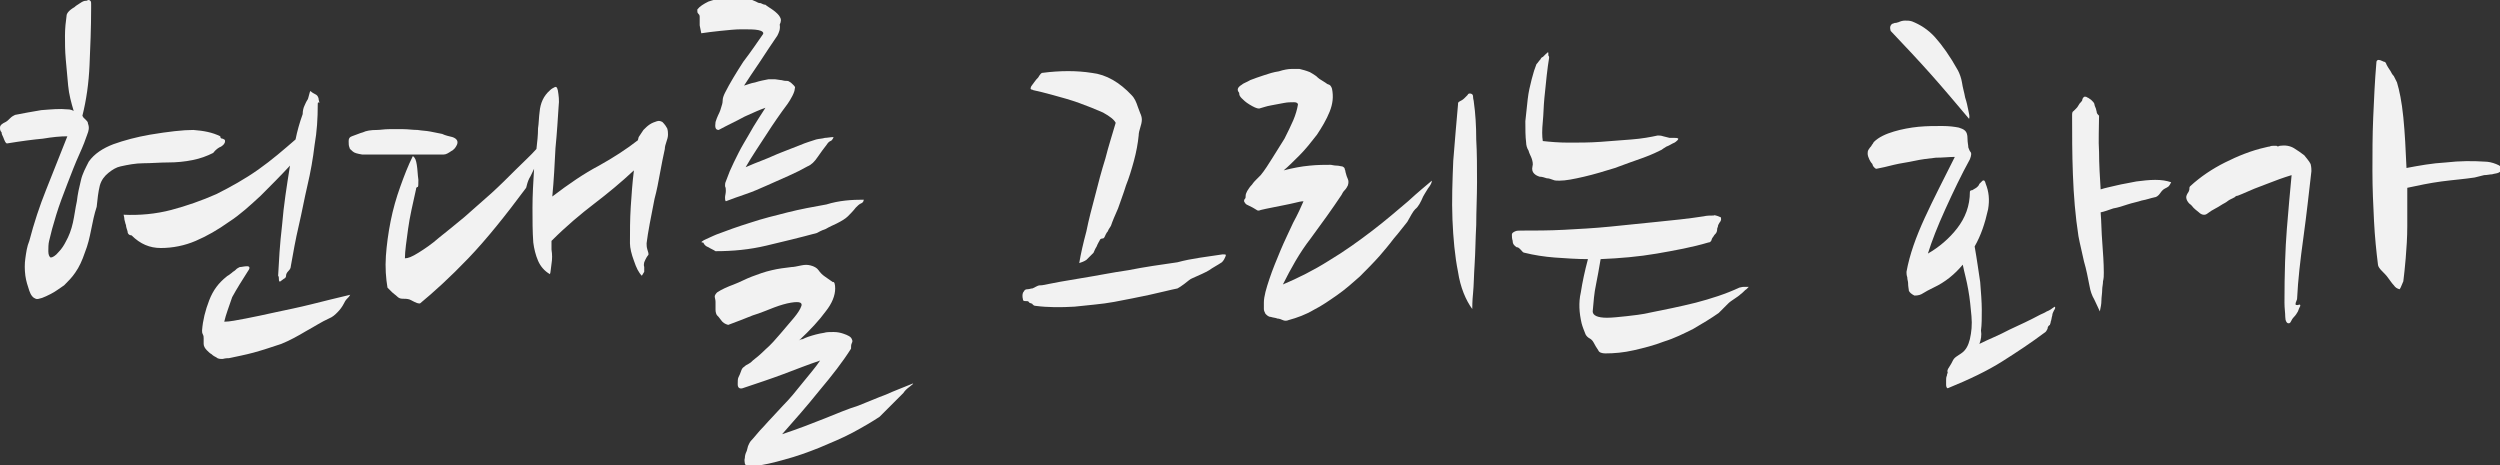 <?xml version="1.0" encoding="utf-8"?>
<!-- Generator: Adobe Illustrator 18.0.0, SVG Export Plug-In . SVG Version: 6.00 Build 0)  -->
<!DOCTYPE svg PUBLIC "-//W3C//DTD SVG 1.1//EN" "http://www.w3.org/Graphics/SVG/1.1/DTD/svg11.dtd">
<svg version="1.1" id="Layer_1" xmlns="http://www.w3.org/2000/svg" xmlns:xlink="http://www.w3.org/1999/xlink" x="0px" y="0px"
	 viewBox="0 0 315.5 58.7" enable-background="new 0 0 315.5 58.7" xml:space="preserve">
<rect x="0" y="0" width="315.5" height="58.7" fill="#333333" stroke="none"/>
<g>
	<path fill="#F2F2F2" d="M11,17c-0.2,0.6-0.5,1.4-1,2.5c-0.5,1.1-1,2.4-1.5,3.7c-0.5,1.3-1,2.6-1.4,3.9c-0.4,1.3-0.7,2.4-0.9,3.3
		c-0.1,0.4-0.1,0.9-0.1,1.3c0,0.4,0.1,0.7,0.3,0.8c0.2,0,0.6-0.2,1-0.7c0.4-0.4,0.7-0.9,0.9-1.3c0.4-0.7,0.7-1.5,0.9-2.4
		c0.2-0.9,0.3-1.8,0.5-2.7c0.1-0.9,0.3-1.8,0.5-2.6c0.2-0.9,0.6-1.6,1-2.4c0.7-1,1.8-1.7,3.1-2.2c1.4-0.5,2.9-0.9,4.6-1.2
		c2.4-0.4,4.2-0.6,5.5-0.6c1.3,0.1,2.4,0.3,3.4,0.8c0,0.2,0.1,0.3,0.3,0.3c0.2,0.1,0.3,0.1,0.3,0.3c0,0.3-0.2,0.5-0.5,0.7
		c-0.3,0.1-0.7,0.4-1,0.8c-0.8,0.4-1.6,0.7-2.6,0.9c-1,0.2-2,0.3-3.1,0.3c-1,0-2.1,0.1-3.1,0.1c-1,0-2,0.2-2.9,0.4
		c-0.5,0.1-1,0.4-1.5,0.8c-0.5,0.4-0.9,0.9-1.1,1.6c-0.2,0.8-0.3,1.7-0.4,2.7C11.9,27,11.7,28,11.5,29c-0.2,1-0.4,1.9-0.8,2.9
		c-0.3,0.9-0.7,1.8-1.2,2.5c-0.4,0.6-0.9,1.1-1.4,1.6c-0.6,0.4-1.1,0.8-1.7,1.1c-0.4,0.2-0.8,0.4-1.1,0.5c-0.4,0.1-0.6,0.2-0.8,0.1
		c-0.3-0.1-0.6-0.4-0.8-1s-0.4-1.2-0.5-1.9c-0.1-0.8-0.1-1.5,0-2.2c0.1-0.7,0.2-1.5,0.5-2.2C4.3,28.1,5,26,5.8,24
		c0.8-2,1.7-4.3,2.7-6.8c-0.9,0-1.9,0.1-3.1,0.3c-1.1,0.1-2.7,0.3-4.5,0.6c-0.2,0-0.3-0.3-0.5-0.8c-0.1-0.2-0.2-0.4-0.2-0.6
		C0,16.5,0,16.3,0,16.1c0-0.2,0.1-0.3,0.2-0.4c0.1-0.1,0.3-0.2,0.5-0.3c0.2-0.1,0.4-0.3,0.6-0.5c0.2-0.2,0.4-0.3,0.6-0.4
		c1-0.2,2.1-0.4,3.3-0.6c1.3-0.1,2.3-0.2,3.3-0.1c0.4,0,0.6,0.1,0.8,0.2c-0.3-1-0.6-2.1-0.7-3.2C8.5,9.6,8.4,8.6,8.3,7.5
		c-0.1-1.1-0.1-2.1-0.1-3c0-0.9,0.1-1.8,0.2-2.5c0-0.3,0.3-0.7,1-1.1c0.2-0.2,0.4-0.3,0.7-0.5c0.3-0.2,0.5-0.3,0.7-0.3
		c0.1,0,0.2,0,0.3-0.1c0.1,0,0.2,0,0.3,0.1c0.1,0.1,0.1,0.2,0.1,0.4c0,0.2,0,0.4,0,0.5c0,2.5-0.1,4.9-0.2,7.2
		c-0.1,2.3-0.4,4.4-0.9,6.4c0,0.1,0.1,0.1,0.1,0.2c0,0,0.1,0.1,0.1,0.1c0.1,0.1,0.2,0.2,0.3,0.3c0.1,0.1,0.2,0.2,0.2,0.4
		C11.3,16.1,11.2,16.5,11,17z M40.1,13.2c0,1.7-0.1,3.4-0.4,5.1c-0.2,1.7-0.5,3.4-0.9,5.1c-0.4,1.7-0.7,3.4-1.1,5.1
		c-0.4,1.7-0.7,3.4-1,5.1c0,0.2-0.1,0.4-0.3,0.6c-0.2,0.2-0.3,0.4-0.3,0.6c0,0.2-0.1,0.3-0.3,0.4c-0.1,0.1-0.3,0.2-0.4,0.3
		c-0.1,0.1-0.2,0-0.2-0.2c0-0.2,0-0.4-0.1-0.5c0.1-1.8,0.2-3.9,0.5-6.4c0.2-2.5,0.6-5,1-7.5c-1.2,1.3-2.4,2.5-3.7,3.8
		c-1.3,1.2-2.6,2.4-4,3.3c-1.4,1-2.8,1.8-4.2,2.4s-2.9,0.9-4.4,0.9c-1.4,0-2.6-0.5-3.7-1.6c-0.3,0-0.5-0.2-0.5-0.5
		c-0.1-0.3-0.2-0.6-0.2-0.8c-0.1-0.2-0.1-0.4-0.2-0.7c0-0.3-0.1-0.5-0.1-0.6c2,0.1,4.1-0.1,6-0.6s3.9-1.2,5.7-2
		c1.8-0.9,3.6-1.9,5.3-3.1c1.7-1.2,3.2-2.5,4.7-3.8c0.2-1,0.5-2.1,0.9-3.2c0-0.4,0.1-0.8,0.2-1c0.1-0.2,0.2-0.5,0.4-0.8
		c0.1-0.1,0.1-0.3,0.2-0.6c0.1-0.3,0.1-0.5,0.2-0.5c0.2,0.2,0.4,0.3,0.6,0.4c0.2,0.1,0.3,0.2,0.4,0.5c0,0.2,0.1,0.4,0.1,0.6
		C40.1,12.8,40.1,13,40.1,13.2z M28.3,40.6c0.7,0,1.6-0.2,2.7-0.4c1.1-0.2,2.4-0.5,3.8-0.8c1.4-0.3,2.9-0.6,4.5-1
		c1.6-0.4,3.2-0.8,4.9-1.2c-0.1,0.2-0.2,0.3-0.4,0.5c-0.2,0.2-0.3,0.4-0.4,0.6c-0.2,0.4-0.5,0.8-0.8,1.1c-0.3,0.3-0.6,0.6-1.1,0.8
		c-0.9,0.4-1.8,1-2.9,1.6c-1,0.6-2.1,1.2-3.1,1.6c-1.2,0.4-2.4,0.8-3.5,1.1c-1.1,0.3-2.2,0.5-3.1,0.7c-0.2,0-0.4,0-0.8,0.1
		c-0.3,0-0.6,0-0.8-0.2c-0.2-0.1-0.4-0.2-0.6-0.4c-0.2-0.1-0.4-0.3-0.6-0.5c-0.2-0.2-0.4-0.5-0.4-0.8c0-0.3,0-0.6,0-0.7
		c0-0.2,0-0.3-0.1-0.5c-0.1-0.2-0.1-0.3-0.1-0.5c0.1-1.3,0.4-2.5,0.9-3.8c0.5-1.3,1.2-2.2,2.2-3c0,0,0.1-0.1,0.3-0.2
		c0.1-0.1,0.3-0.2,0.5-0.4c0.2-0.1,0.4-0.3,0.5-0.4c0.2-0.1,0.3-0.2,0.4-0.2c0.2,0,0.5-0.1,0.9-0.1c0.3,0,0.4,0.2,0.1,0.6
		c-0.7,1.1-1.4,2.2-2,3.3C28.9,38.7,28.5,39.7,28.3,40.6z"/>
	<path fill="#F2F2F2" d="M57.1,17.3c0.6,0.2,0.8,0.6,0.5,1.1c-0.1,0.2-0.3,0.5-0.7,0.7c-0.3,0.2-0.6,0.4-0.9,0.4H45.7
		c-0.6-0.1-1-0.2-1.2-0.4c-0.2-0.2-0.4-0.3-0.4-0.5c-0.1-0.2-0.1-0.5-0.1-0.8c0-0.3,0.1-0.5,0.4-0.6c0.6-0.2,1-0.4,1.4-0.5
		c0.4-0.2,1-0.3,1.8-0.3c0.4,0,0.9-0.1,1.5-0.1c0.6,0,1.2,0,1.8,0c0.6,0,1.2,0.1,1.8,0.1c0.6,0.1,1.1,0.1,1.6,0.2
		c0.5,0.1,1,0.2,1.5,0.3C56.2,17.1,56.7,17.2,57.1,17.3z M68.1,14.1c0.1-1.1,0.5-2,1.3-2.7c0.2-0.2,0.4-0.3,0.6-0.4
		c0.2-0.1,0.3,0,0.4,0.4c0.1,0.6,0.2,1.3,0.1,2c-0.1,1.5-0.2,3.3-0.4,5.3c-0.1,2-0.2,4-0.4,6.1c2.1-1.6,4-2.9,5.9-3.9
		c1.8-1,3.5-2.1,4.9-3.2l0.1-0.4c0.2-0.3,0.4-0.6,0.6-0.9c0.3-0.3,0.5-0.5,0.8-0.7c0.3-0.2,0.6-0.3,0.9-0.4c0.3-0.1,0.5,0,0.7,0.1
		c0.3,0.3,0.5,0.6,0.6,0.8c0.1,0.3,0.1,0.6,0.1,0.8c0,0.3-0.1,0.6-0.2,0.9c-0.1,0.3-0.2,0.6-0.2,0.9c-0.2,0.9-0.4,1.9-0.6,3
		c-0.2,1.1-0.4,2.2-0.7,3.3c-0.2,1.1-0.4,2.1-0.6,3.1c-0.2,1-0.3,1.8-0.4,2.5c0,0.2,0,0.5,0.1,0.8c0.1,0.3,0.2,0.6,0.1,0.7
		c-0.1,0.1-0.3,0.4-0.5,0.9c0,0.1-0.1,0.3,0,0.6c0,0.3,0,0.5,0,0.6L81,34.8c-0.4-0.4-0.7-1-1-1.9c-0.3-0.8-0.5-1.6-0.5-2.2
		c0-1.5,0-3,0.1-4.6c0.1-1.5,0.2-3,0.4-4.6c-1.6,1.5-3.3,2.9-5,4.2c-1.7,1.3-3.5,2.8-5.4,4.7v1.1c0.1,0.6,0.1,1.2,0,1.8
		s-0.1,1.1-0.2,1.3c-0.7-0.4-1.2-1-1.5-1.7c-0.3-0.7-0.5-1.5-0.6-2.3c-0.1-1.4-0.1-2.8-0.1-4.4c0-1.6,0.1-3.2,0.2-4.9
		c-0.2,0.4-0.4,0.9-0.6,1.2c-0.2,0.4-0.3,0.8-0.4,1.2c-2.6,3.5-5,6.5-7.3,8.9c-2.3,2.4-4.4,4.3-6.1,5.7c-0.3,0-0.5-0.1-0.7-0.2
		c-0.2-0.1-0.4-0.2-0.6-0.3c-0.3-0.1-0.6-0.1-0.9-0.1c-0.3,0-0.5-0.1-0.7-0.3c-0.2-0.2-0.4-0.3-0.6-0.5c-0.2-0.2-0.4-0.4-0.6-0.6
		c-0.2-1.2-0.3-2.5-0.2-4c0.1-1.4,0.3-2.9,0.6-4.4c0.3-1.5,0.7-2.9,1.2-4.3c0.5-1.4,1-2.7,1.6-3.9c0.3,0.2,0.4,0.5,0.5,1.1
		c0.1,0.6,0.1,1.2,0.2,1.9c0,0.6,0,0.9-0.1,0.9c-0.1,0-0.2,0.1-0.2,0.3c-0.4,1.8-0.8,3.5-1,5c-0.2,1.5-0.4,2.8-0.4,3.7
		c0.4,0,0.9-0.2,1.7-0.7c0.8-0.5,1.7-1.1,2.6-1.9c1-0.8,2-1.6,3.2-2.6c1.1-1,2.3-2,3.4-3c1.1-1,2.1-2,3.1-3c1-1,1.9-1.8,2.6-2.6
		c0.1-0.9,0.2-1.7,0.2-2.6C68,15.6,68,14.8,68.1,14.1z"/>
	<path fill="#F2F2F2" d="M98.1,4.5c-0.7,1-1.4,2.1-2.2,3.3c-0.8,1.2-1.5,2.2-2,3c0.4-0.1,0.8-0.3,1.4-0.4c0.6-0.2,1.2-0.3,1.7-0.4
		c0.3,0,0.5,0,0.8,0l0.7,0.1c0.2,0,0.4,0.1,0.6,0.1c0.2,0,0.4,0,0.5,0.1c0.2,0.1,0.3,0.2,0.5,0.4c0.2,0.2,0.3,0.3,0.2,0.5
		c0,0.2-0.1,0.5-0.3,0.9c-0.2,0.4-0.4,0.7-0.6,1c-0.9,1.2-1.8,2.5-2.7,3.9c-0.9,1.4-1.8,2.7-2.6,4.1c0.7-0.3,1.4-0.6,2.2-0.9
		c0.8-0.3,1.6-0.7,2.4-1c0.8-0.3,1.5-0.6,2.3-0.9c0.7-0.3,1.4-0.5,2-0.7c0.4-0.1,0.8-0.1,1.1-0.2c0.3,0,0.7-0.1,1.1-0.1
		c-0.1,0.3-0.3,0.5-0.4,0.5c-0.2,0.1-0.3,0.2-0.5,0.5c-0.3,0.4-0.7,0.9-1.1,1.5c-0.4,0.6-0.8,1-1.3,1.2c-0.7,0.4-1.5,0.8-2.4,1.2
		c-0.9,0.4-1.8,0.8-2.7,1.2c-0.9,0.4-1.8,0.8-2.7,1.1c-0.9,0.3-1.7,0.6-2.5,0.9c-0.1-0.1-0.1-0.3-0.1-0.5c0-0.2,0.1-0.5,0.1-0.8
		c0-0.2,0-0.4-0.1-0.6c0-0.2,0-0.4,0.1-0.6l0.5-1.3c0.3-0.7,0.7-1.5,1.1-2.3c0.4-0.8,0.9-1.6,1.3-2.3c0.4-0.7,0.8-1.4,1.2-2
		c0.4-0.6,0.7-1.1,0.9-1.4c-0.6,0.2-1.5,0.6-2.6,1.1c-1.1,0.6-2.2,1.1-3.3,1.7c-0.4,0-0.5-0.3-0.4-1c0.1-0.3,0.2-0.6,0.3-0.8
		c0.1-0.2,0.3-0.6,0.4-1c0.1-0.3,0.2-0.6,0.2-0.9c0-0.3,0.1-0.6,0.3-1c0.6-1.2,1.4-2.5,2.3-3.9c1-1.3,1.8-2.5,2.5-3.5
		c0.1-0.2-0.1-0.4-0.6-0.5c-0.5-0.1-1.2-0.1-2.1-0.1c-0.8,0-1.7,0.1-2.7,0.2c-0.9,0.1-1.8,0.2-2.4,0.3l-0.2-1c0-0.2,0-0.4,0-0.6
		c0-0.2,0-0.3,0-0.5c0-0.2-0.1-0.3-0.2-0.4c-0.1-0.1-0.1-0.2-0.1-0.5c0.3-0.4,0.8-0.7,1.4-1c0.6-0.2,1.3-0.4,2-0.5
		c0.7-0.1,1.4,0,2.1,0c0.7,0.1,1.3,0.2,1.9,0.5c0.2,0.1,0.3,0.2,0.6,0.2c0.2,0.1,0.4,0.2,0.6,0.2c0.2,0.2,0.6,0.4,1,0.7
		c0.4,0.3,0.7,0.6,0.8,0.8c0.2,0.3,0.2,0.6,0,1C98.5,3.7,98.3,4.1,98.1,4.5z M109,25.2c0,0.2-0.1,0.4-0.4,0.5
		c-0.2,0.1-0.4,0.3-0.6,0.5c-0.3,0.4-0.7,0.8-1,1.1c-0.3,0.3-0.8,0.6-1.4,0.9c-0.4,0.2-0.9,0.4-1.4,0.7c-0.6,0.2-0.9,0.4-1.1,0.5
		c-2.2,0.6-4.3,1.1-6.4,1.6c-2.1,0.5-4.2,0.7-6.4,0.7c-0.3-0.2-0.6-0.3-0.9-0.5c-0.3-0.1-0.5-0.3-0.6-0.5c0-0.1-0.1-0.1-0.2-0.1
		c-0.1,0-0.1-0.1,0.1-0.2c0.1-0.1,0.4-0.2,0.8-0.4c0.4-0.2,0.7-0.3,0.9-0.4c1.3-0.5,2.7-1,4.3-1.5c1.5-0.5,3.1-0.9,4.7-1.3
		c1.6-0.4,3.2-0.7,4.9-1C105.9,25.3,107.5,25.2,109,25.2z M105.4,36.4c0,0.9-0.4,1.9-1.2,2.9c-0.8,1.1-1.9,2.3-3.4,3.7
		c0.1-0.1,0.3-0.2,0.5-0.2c0.2-0.1,0.4-0.2,0.7-0.3c0.6-0.2,1.3-0.4,2-0.5c0.3-0.1,0.7-0.1,1.2-0.1c0.5,0,0.9,0.1,1.2,0.2
		c0.6,0.2,1,0.4,1.1,0.7c0.1,0.2,0.1,0.3,0,0.5c-0.1,0.2-0.1,0.4-0.1,0.7c-1,1.6-2.4,3.4-4,5.3c-1.6,2-3.2,3.8-4.7,5.5
		c2.1-0.7,3.9-1.4,5.4-2c1.5-0.6,2.9-1.2,4.2-1.6c1.3-0.5,2.4-1,3.5-1.4c1.1-0.5,2.2-0.9,3.4-1.4c0.1,0,0,0.1-0.4,0.4
		c-0.4,0.3-0.6,0.5-0.8,0.8l-3,3c-0.9,0.6-2.1,1.3-3.4,2c-1.3,0.7-2.8,1.3-4.2,1.9c-1.5,0.6-2.9,1.1-4.4,1.5
		c-1.4,0.4-2.7,0.7-3.7,0.8c-0.4,0.1-0.8,0.1-0.9,0.1c-0.2,0-0.3-0.2-0.4-0.4c0-0.2-0.1-0.4,0-0.7c0-0.3,0.1-0.6,0.2-0.8
		c0.1-0.2,0.1-0.4,0.2-0.7c0.1-0.2,0.2-0.5,0.4-0.7c0.4-0.4,0.9-1.1,1.6-1.8c0.7-0.8,1.5-1.6,2.4-2.6c0.9-0.9,1.7-1.9,2.5-2.9
		c0.8-1,1.6-1.9,2.2-2.8c-1.5,0.5-3,1.1-4.6,1.7s-3.4,1.2-5.2,1.8c-0.4,0.1-0.6-0.1-0.6-0.5c0-0.4,0-0.7,0.1-0.9
		c0.1-0.2,0.2-0.4,0.3-0.7c0.1-0.3,0.2-0.5,0.4-0.6c0.2-0.2,0.4-0.3,0.6-0.4c0.2-0.1,0.3-0.2,0.5-0.4c0.4-0.3,1-0.8,1.6-1.4
		c0.7-0.6,1.3-1.3,1.9-2c0.6-0.7,1.2-1.4,1.7-2c0.5-0.6,0.8-1.1,0.9-1.4c0.1-0.2,0.1-0.4-0.1-0.5c-0.2-0.1-0.6-0.1-1.2,0
		c-0.6,0.1-1.3,0.3-2.1,0.6c-0.8,0.3-1.7,0.7-2.7,1c-1,0.4-2,0.8-3.1,1.2c-0.4-0.1-0.7-0.3-0.9-0.6c-0.2-0.3-0.4-0.5-0.5-0.6
		c-0.1-0.1-0.2-0.4-0.2-0.7v-1c0-0.3-0.1-0.5-0.1-0.7c0-0.1,0.1-0.3,0.3-0.5c0.6-0.4,1.3-0.7,2.1-1c0.8-0.3,1.5-0.7,2.3-1
		c0.8-0.3,1.6-0.6,2.5-0.8c0.8-0.2,1.7-0.3,2.5-0.4c0.3,0,0.7-0.1,1.2-0.2c0.5-0.1,0.8-0.1,1.2,0c0.4,0.1,0.8,0.3,1,0.6
		c0.2,0.3,0.5,0.6,0.8,0.8l1,0.7C105.3,35.5,105.4,35.9,105.4,36.4z"/>
	<path fill="#F2F2F2" d="M154.3,32.1c0.3,0,0.4,0,0.4,0.1s-0.1,0.3-0.2,0.5c-0.1,0.2-0.3,0.4-0.3,0.4c-0.6,0.4-1.2,0.7-1.6,1
		c-0.5,0.3-1.2,0.6-2.1,1c-0.3,0.1-0.6,0.4-1,0.7c-0.4,0.3-0.7,0.5-0.9,0.6c-1,0.2-2.1,0.5-3.5,0.8c-1.4,0.3-2.9,0.6-4.5,0.9
		c-1.6,0.3-3.3,0.4-5,0.6c-1.7,0.1-3.4,0.1-4.9-0.1c-0.2,0-0.3-0.1-0.4-0.2c0-0.1-0.2-0.1-0.4-0.2c-0.1-0.2-0.2-0.2-0.4-0.2
		c-0.2,0-0.4,0-0.4-0.2c-0.1-0.4-0.1-0.8,0.1-1c0.1-0.2,0.2-0.3,0.5-0.3c0.2,0,0.4-0.1,0.6-0.1c0.2-0.1,0.4-0.2,0.6-0.3
		c0.2-0.1,0.4-0.1,0.6-0.1c1.5-0.3,3.1-0.6,5-0.9c1.9-0.3,3.8-0.7,5.9-1c2-0.4,4.1-0.7,6.2-1C150.4,32.6,152.4,32.4,154.3,32.1z
		 M142.8,12c0.4,0.4,0.6,0.9,0.8,1.5c0.1,0.3,0.2,0.5,0.3,0.8c0.1,0.2,0.2,0.5,0.2,0.8c0,0.3-0.1,0.7-0.2,1c-0.1,0.3-0.2,0.7-0.2,1
		c-0.1,1-0.3,2.1-0.6,3.2c-0.3,1.1-0.6,2.1-1,3.1c-0.3,1-0.7,2-1,2.9c-0.4,0.9-0.7,1.6-0.9,2.2c-0.1,0.2-0.3,0.4-0.4,0.7
		c-0.2,0.2-0.3,0.5-0.4,0.7c-0.1,0.2-0.2,0.2-0.3,0.2c-0.1,0-0.3,0.1-0.3,0.2c-0.1,0.2-0.3,0.5-0.4,0.8c-0.2,0.3-0.3,0.6-0.4,0.8
		c-0.4,0.4-0.7,0.7-0.9,0.9c-0.3,0.2-0.6,0.3-0.9,0.4c0.2-1.2,0.5-2.5,0.9-4c0.3-1.5,0.7-3,1.1-4.5c0.4-1.6,0.8-3.1,1.3-4.7
		c0.4-1.6,0.9-3.1,1.3-4.5c-0.2-0.4-0.7-0.8-1.6-1.3c-0.9-0.4-1.9-0.8-3-1.2c-1.1-0.4-2.2-0.7-3.3-1c-1.1-0.3-1.9-0.5-2.4-0.6
		c-0.1,0-0.2-0.1-0.3-0.1c-0.1,0-0.2-0.1-0.1-0.3c0-0.1,0.2-0.3,0.4-0.6c0.2-0.3,0.4-0.5,0.5-0.6c0.1-0.1,0.1-0.2,0.2-0.3
		c0.1-0.1,0.1-0.2,0.3-0.3c2.3-0.3,4.4-0.3,6.3,0C139.6,9.4,141.3,10.4,142.8,12z"/>
	<path fill="#F2F2F2" d="M168.1,11.2c0.2,1,0.1,1.9-0.3,2.9c-0.4,1-1,2-1.6,2.9c-0.7,0.9-1.4,1.8-2.2,2.6c-0.8,0.8-1.4,1.4-2,1.9
		c1.2-0.3,2.2-0.5,3.3-0.6c1-0.1,1.9-0.1,2.6-0.1c0.2,0,0.4,0.1,0.8,0.1c0.3,0,0.5,0.1,0.7,0.1c0.2,0.1,0.3,0.2,0.3,0.3
		c0,0.1,0.1,0.2,0.1,0.4c0.1,0.4,0.2,0.7,0.3,0.9c0.1,0.2,0.1,0.5,0,0.8c-0.1,0.2-0.2,0.4-0.4,0.6c-0.2,0.2-0.3,0.4-0.4,0.6
		c-1.2,1.8-2.5,3.6-3.9,5.5c-1.4,1.8-2.5,3.8-3.5,5.8c1.9-0.8,3.9-1.8,5.8-3c2-1.2,3.8-2.5,5.5-3.8c1.7-1.3,3.2-2.6,4.5-3.7
		c1.3-1.2,2.3-2,3-2.6c0,0.2-0.1,0.5-0.5,1c-0.3,0.5-0.5,0.8-0.6,1c-0.3,0.7-0.6,1.3-1,1.6c-0.3,0.3-0.6,0.9-1,1.6
		c-0.5,0.6-1,1.3-1.7,2.1c-0.6,0.8-1.2,1.5-1.8,2.2c-0.8,0.9-1.6,1.7-2.5,2.6c-0.9,0.8-1.8,1.6-2.8,2.3c-1,0.7-2,1.4-3,1.9
		c-1,0.6-2.1,1-3.2,1.3c-0.2,0.1-0.5,0.1-0.7,0c-0.2-0.1-0.5-0.2-0.7-0.2c-0.2-0.1-0.5-0.1-0.8-0.2c-0.3,0-0.5-0.2-0.7-0.4
		c-0.1-0.2-0.2-0.4-0.2-0.6c0-0.2,0-0.5,0-0.8c0-0.8,0.3-1.8,0.7-3c0.4-1.2,0.9-2.4,1.4-3.6c0.5-1.2,1.1-2.4,1.6-3.5
		c0.6-1.1,1-2,1.3-2.7c-0.3,0-0.7,0.1-1.1,0.2c-0.4,0.1-0.9,0.2-1.4,0.3c-0.5,0.1-1,0.2-1.5,0.3c-0.5,0.1-1,0.2-1.4,0.3
		c-0.2,0.1-0.4,0.1-0.5,0c-0.2-0.1-0.3-0.2-0.5-0.3c-0.2-0.1-0.4-0.2-0.6-0.3c-0.3-0.1-0.4-0.3-0.5-0.5c0-0.1,0-0.2,0.1-0.3
		c0.1-0.1,0.1-0.2,0.1-0.4c0-0.2,0.1-0.4,0.2-0.6c0.2-0.3,0.3-0.5,0.6-0.8c0.2-0.3,0.4-0.5,0.6-0.7c0.2-0.2,0.4-0.4,0.5-0.5
		c0.5-0.6,1-1.4,1.5-2.2c0.5-0.8,1-1.6,1.5-2.4c0.4-0.8,0.8-1.6,1.1-2.3c0.3-0.7,0.5-1.4,0.6-2c0-0.2-0.2-0.3-0.5-0.3
		c-0.4,0-0.8,0-1.3,0.1c-0.5,0.1-1.1,0.2-1.6,0.3c-0.6,0.1-1.1,0.3-1.5,0.4c-0.3,0-0.7-0.2-1.2-0.5c-0.5-0.3-0.8-0.6-1-0.8
		c-0.2-0.2-0.3-0.4-0.3-0.5c0-0.1,0-0.2-0.1-0.3c-0.2-0.3-0.1-0.6,0.4-0.9c0.2-0.2,0.6-0.3,1.1-0.6c0.5-0.2,1.1-0.4,1.7-0.6
		c0.6-0.2,1.2-0.4,1.9-0.5c0.6-0.2,1.2-0.3,1.6-0.3c0.2,0,0.6,0,1,0c0.4,0.1,0.8,0.2,1.3,0.4c0.2,0.1,0.5,0.3,0.8,0.5
		c0.3,0.3,0.6,0.5,0.8,0.6c0.3,0.2,0.5,0.3,0.6,0.4C167.9,10.7,168,10.9,168.1,11.2z M186,12.9c0.2,1.4,0.3,3,0.3,4.7
		c0.1,1.7,0.1,3.5,0.1,5.4c0,1.8-0.1,3.7-0.1,5.4c-0.1,1.8-0.1,3.4-0.2,4.9c-0.1,1.5-0.1,2.7-0.2,3.7c-0.1,1-0.1,1.7-0.1,2
		c-0.8-1.1-1.5-2.7-1.8-4.7c-0.4-2-0.6-4.2-0.7-6.6s0-4.9,0.1-7.4c0.2-2.5,0.4-4.9,0.6-7.1c0-0.2,0-0.3,0.2-0.4
		c0.2-0.1,0.4-0.2,0.6-0.4c0.1-0.1,0.2-0.2,0.4-0.4c0.1-0.2,0.2-0.2,0.3-0.2c0.2,0,0.4,0.1,0.4,0.4C185.9,12.5,186,12.7,186,12.9z"
		/>
	<path fill="#F2F2F2" d="M217.1,27.4c0.1,0,0.1,0.1,0.1,0.3c0,0.1-0.1,0.3-0.2,0.4c-0.1,0.2-0.2,0.3-0.2,0.5
		c-0.1,0.2-0.1,0.3-0.1,0.4c0,0.2-0.1,0.4-0.2,0.5c-0.1,0.1-0.2,0.2-0.3,0.4c-0.1,0.1-0.2,0.3-0.2,0.4c-0.1,0.2-0.2,0.3-0.4,0.3
		c-2,0.6-4.2,1-6.5,1.4c-2.3,0.4-4.7,0.6-7.1,0.7c-0.2,1.2-0.4,2.3-0.6,3.3c-0.2,0.9-0.3,2.1-0.4,3.3c0,0.5,0.6,0.8,1.8,0.8
		c0.7,0,1.5-0.1,2.5-0.2c0.9-0.1,1.8-0.2,2.7-0.4c2-0.4,4-0.8,6-1.3c1.9-0.5,3.8-1.1,5.5-1.9c0.1,0,0.3-0.1,0.6-0.1
		c0.3,0,0.5,0,0.6,0c0,0-0.1,0.1-0.3,0.3c-0.2,0.1-0.4,0.4-0.7,0.6c-0.2,0.2-0.5,0.4-0.8,0.6c-0.3,0.2-0.6,0.4-0.8,0.6
		c-0.2,0.2-0.4,0.4-0.6,0.6c-0.2,0.2-0.4,0.4-0.6,0.6c-1,0.7-2,1.3-3.2,2c-1.2,0.6-2.4,1.2-3.7,1.6c-1.3,0.5-2.5,0.8-3.8,1.1
		c-1.3,0.3-2.5,0.4-3.6,0.4c-0.4,0-0.8-0.1-0.9-0.4c-0.2-0.3-0.4-0.6-0.6-1c-0.1-0.2-0.3-0.4-0.5-0.5c-0.2-0.1-0.4-0.3-0.5-0.5
		c-0.2-0.5-0.4-1-0.5-1.4c-0.3-1.3-0.4-2.6-0.1-3.9c0.2-1.3,0.5-2.7,0.9-4.2c-1.4,0-2.8-0.1-4.2-0.2c-1.3-0.1-2.6-0.3-3.8-0.6
		c-0.2,0-0.3-0.2-0.5-0.4c-0.2-0.2-0.3-0.3-0.5-0.3c-0.3-0.2-0.5-0.4-0.5-0.8c-0.1-0.3-0.1-0.6-0.1-0.8c0-0.2,0.2-0.3,0.4-0.4
		c0.2-0.1,0.5-0.1,0.8-0.1c1.7,0,3.5,0,5.4-0.1c1.9-0.1,3.8-0.2,5.8-0.4c2-0.2,3.9-0.4,5.9-0.6c2-0.2,4-0.4,5.9-0.7
		c0.4-0.1,0.9-0.1,1.3-0.1C216.2,27.1,216.7,27.2,217.1,27.4z M194.7,17.8c0.9,0.1,2,0.2,3.3,0.2c1.3,0,2.6,0,4-0.1
		c1.3-0.1,2.6-0.2,3.9-0.3c1.3-0.1,2.4-0.3,3.3-0.5c0.2,0,0.4,0,0.7,0.1c0.3,0.1,0.5,0.1,0.8,0.2c0.2,0,0.4,0,0.6,0
		c0.2,0,0.4,0,0.5,0.1c0,0,0,0.1-0.1,0.2c-0.1,0.1-0.3,0.3-0.6,0.4c-0.2,0.1-0.5,0.3-0.8,0.4c-0.3,0.2-0.5,0.3-0.6,0.4
		c-0.4,0.2-1.2,0.6-2.3,1c-1.1,0.4-2.3,0.8-3.6,1.3c-1.3,0.4-2.6,0.8-3.9,1.1c-1.3,0.3-2.3,0.5-3.1,0.5c-0.3,0-0.6,0-0.8-0.1
		c-0.3-0.1-0.5-0.2-0.8-0.2c-0.3-0.1-0.6-0.2-0.9-0.2c-0.3-0.1-0.5-0.2-0.7-0.4c-0.2-0.2-0.3-0.5-0.2-0.9c0.1-0.3,0-0.7-0.1-1
		c-0.1-0.3-0.3-0.6-0.4-1c-0.2-0.3-0.3-0.7-0.3-1c-0.1-0.8-0.1-1.7-0.1-2.7c0.1-0.9,0.2-1.9,0.3-2.8c0.1-0.9,0.3-1.7,0.5-2.5
		c0.2-0.8,0.4-1.4,0.6-1.9c0.2-0.2,0.3-0.4,0.5-0.6c0.1-0.2,0.2-0.3,0.3-0.3c0.2-0.2,0.3-0.3,0.4-0.4c0.1-0.1,0.2-0.1,0.2-0.2
		c0.1,0,0.1,0,0.1,0.1c0,0.1,0,0.2,0,0.3c0.1,0.1,0.1,0.2,0.1,0.3c-0.1,0.6-0.2,1.3-0.3,2.2c-0.1,0.9-0.2,1.9-0.3,2.9
		c-0.1,1-0.1,2-0.2,3C194.6,16.4,194.6,17.2,194.7,17.8z"/>
	<path fill="#F2F2F2" d="M249.8,43.4c1.2-0.6,2.5-1.1,3.8-1.8c1.3-0.6,2.6-1.2,3.9-1.9c0.2-0.1,0.5-0.2,0.8-0.4
		c0.3-0.1,0.6-0.3,1-0.6c0.1,0.1,0.1,0.2-0.1,0.5c-0.1,0.2-0.2,0.4-0.2,0.6c-0.1,0.3-0.1,0.6-0.2,0.8c0,0.2-0.1,0.3-0.1,0.4
		c-0.2,0.1-0.3,0.3-0.3,0.5c-0.1,0.2-0.2,0.4-0.4,0.5c-1.6,1.2-3.4,2.4-5.3,3.6c-1.9,1.2-4.2,2.3-6.9,3.4c-0.1,0-0.2-0.2-0.2-0.4
		c0-0.2,0-0.4,0-0.6c0-0.2,0-0.4,0.1-0.6c0-0.2,0.1-0.3,0.1-0.4c-0.1-0.2,0-0.4,0.2-0.7c0.2-0.3,0.3-0.5,0.4-0.7
		c0.1-0.2,0.2-0.4,0.5-0.6l0.6-0.4c0.6-0.4,0.9-1,1.1-1.8c0.2-0.9,0.3-1.8,0.2-2.9c-0.1-1.1-0.2-2.2-0.4-3.3
		c-0.2-1.2-0.5-2.2-0.7-3.2c-1,1.2-2.2,2.2-3.7,2.9c-0.6,0.3-1,0.5-1.3,0.7c-0.3,0.2-0.6,0.3-1.1,0.3c-0.4-0.2-0.6-0.4-0.7-0.6
		c0-0.2-0.1-0.5-0.1-1c0-0.2-0.1-0.4-0.1-0.7c-0.1-0.3-0.1-0.5-0.1-0.7c0.4-2.2,1.2-4.4,2.3-6.8c1.1-2.4,2.4-4.9,3.8-7.7
		c-0.7,0-1.5,0.1-2.4,0.1c-0.9,0.1-1.8,0.2-2.7,0.4c-0.9,0.2-1.8,0.3-2.6,0.5c-0.8,0.2-1.6,0.4-2.2,0.5c-0.1,0-0.2-0.1-0.3-0.2
		c-0.1-0.1-0.2-0.3-0.2-0.4c-0.2-0.2-0.3-0.4-0.4-0.6c-0.1-0.2-0.2-0.5-0.2-0.7c0-0.2,0-0.3,0.1-0.5c0.1-0.1,0.1-0.2,0.3-0.4
		c0.1-0.1,0.1-0.2,0.2-0.3c0.1-0.1,0.1-0.2,0.2-0.3c0.6-0.6,1.5-1,2.5-1.3s2.1-0.5,3.1-0.6c1.1-0.1,2-0.1,3-0.1
		c0.9,0,1.6,0.1,2.1,0.2c0.3,0.1,0.6,0.2,0.8,0.4c0.2,0.2,0.3,0.5,0.3,1c0,0.5,0.1,0.8,0.1,1.1c0.1,0.3,0.2,0.5,0.3,0.6
		c0.1,0.1,0.1,0.4-0.1,0.9c-1.1,2-2.1,4.1-3.1,6.3c-1,2.2-1.7,4-2.2,5.6c1.4-0.8,2.7-1.9,3.7-3.2c1-1.3,1.6-2.8,1.6-4.6
		c0-0.1,0.1-0.2,0.3-0.2c0.2-0.1,0.3-0.2,0.5-0.3c0.1-0.1,0.3-0.2,0.4-0.5c0.2-0.2,0.3-0.3,0.4-0.4c0.2-0.1,0.3,0,0.4,0.4
		c0.4,1,0.5,2,0.3,3.2c-0.4,1.8-0.9,3.3-1.7,4.7c0.3,1.7,0.5,3.2,0.7,4.5c0.1,1.3,0.2,2.5,0.2,3.5c0,1,0,1.9-0.1,2.6
		C250.1,42.3,250,42.9,249.8,43.4z M238.6,3.9c-0.1-0.4-0.1-0.6,0.1-0.8c0-0.1,0.2-0.1,0.4-0.2c0.3,0,0.4-0.1,0.5-0.1
		c0.2-0.1,0.5-0.2,0.8-0.2c0.3,0,0.6,0,0.9,0.1c1,0.4,2,1,2.9,2c0.9,1,1.9,2.4,2.9,4.2c0.2,0.4,0.4,0.9,0.5,1.5
		c0.1,0.7,0.3,1.3,0.4,1.9c0.2,0.6,0.3,1.1,0.4,1.6c0.1,0.5,0.2,0.8,0.1,1.1c-1.6-1.9-3.2-3.8-4.8-5.6
		C242.1,7.6,240.4,5.8,238.6,3.9z M265.5,34.4c0,0.4,0,0.7-0.1,1.1c0,0.4-0.1,0.7-0.1,1c0,0.5-0.1,1-0.1,1.4c0,0.5-0.1,0.9-0.2,1.4
		c-0.2-0.4-0.4-0.9-0.7-1.5c-0.3-0.5-0.5-1.1-0.6-1.7c-0.2-1-0.4-2.1-0.7-3.1c-0.2-1-0.5-2.1-0.7-3.2c-0.4-2.6-0.6-5.1-0.7-7.8
		c-0.1-2.6-0.1-5.1-0.1-7.4c0-0.3,0-0.5,0.2-0.6c0.1-0.1,0.2-0.2,0.3-0.3c0.1-0.1,0.2-0.2,0.3-0.4c0.1-0.2,0.2-0.3,0.3-0.4
		c0.1-0.1,0.2-0.2,0.2-0.4c0.1-0.2,0.2-0.3,0.3-0.3c0.1,0,0.2,0,0.3,0.1c0.1,0,0.2,0.1,0.5,0.3c0.2,0.2,0.4,0.4,0.4,0.5
		c0,0.1,0.1,0.4,0.2,0.6c0,0.1,0.1,0.3,0.1,0.4c0,0.2,0.1,0.3,0.3,0.5c0,1.5-0.1,3.1,0,4.6c0,1.5,0.1,3.1,0.2,4.7
		c0.6-0.2,1.2-0.3,2-0.5c0.8-0.2,1.6-0.3,2.5-0.5c0.8-0.1,1.6-0.2,2.4-0.2c0.8,0,1.4,0.1,2,0.3c-0.1,0.2-0.2,0.4-0.3,0.5
		c-0.1,0.1-0.3,0.2-0.5,0.3c-0.2,0.1-0.4,0.3-0.6,0.6c-0.2,0.3-0.5,0.5-0.7,0.5c-0.5,0.1-1,0.3-1.6,0.4c-0.6,0.2-1.2,0.3-1.8,0.5
		c-0.6,0.2-1.2,0.4-1.8,0.5c-0.6,0.2-1.1,0.4-1.6,0.5c0.1,1.2,0.1,2.5,0.2,3.7C265.4,31.9,265.5,33.2,265.5,34.4z"/>
	<path fill="#F2F2F2" d="M291.7,21.6c-0.3,2.6-0.6,5.4-1,8.3c-0.4,2.9-0.7,5.5-0.8,7.7c0,0.1,0,0.2-0.1,0.4
		c-0.1,0.2-0.1,0.3-0.1,0.4c0,0.1,0.1,0.1,0.3,0.1c0.2-0.1,0.3-0.1,0.3,0.1c-0.1,0.2-0.2,0.4-0.3,0.7c-0.1,0.2-0.3,0.5-0.5,0.7
		c-0.2,0.2-0.3,0.4-0.4,0.6c-0.1,0.2-0.2,0.2-0.3,0.2c-0.2,0-0.4-0.3-0.4-0.8c0-0.5-0.1-1.1-0.1-1.8c0-3.7,0.1-6.8,0.3-9.3
		c0.2-2.5,0.4-4.7,0.6-6.8c-1,0.3-2.1,0.7-3.1,1.1c-1.1,0.4-2.1,0.8-3.2,1.3c-0.2,0.1-0.3,0.1-0.5,0.2c-0.2,0-0.3,0.1-0.4,0.2
		c-0.2,0.1-0.4,0.2-0.6,0.3c-0.2,0.1-0.4,0.3-0.6,0.4c-0.4,0.2-0.8,0.5-1.2,0.7c-0.4,0.2-0.7,0.4-1.1,0.7c-0.3,0.2-0.7,0.1-1-0.2
		c-0.4-0.3-0.6-0.5-0.7-0.6c-0.1-0.1-0.2-0.3-0.5-0.5c-0.2-0.2-0.4-0.5-0.4-0.8c0-0.2,0.1-0.4,0.3-0.7c0.1-0.2,0.1-0.3,0.1-0.4
		c0-0.1,0-0.2,0.1-0.3c1.3-1.2,2.8-2.2,4.4-3c1.6-0.8,3.3-1.5,5.1-1.9c0.1,0,0.3-0.1,0.5-0.1c0.2-0.1,0.4-0.1,0.5-0.1
		c0.2,0,0.3,0,0.4,0c0.1,0.1,0.2,0.1,0.4,0c0.7-0.1,1.3,0,1.8,0.3c0.5,0.3,0.9,0.6,1.3,0.9c0.3,0.4,0.6,0.7,0.8,1.1
		C291.7,21.1,291.7,21.4,291.7,21.6z M302.8,36.5c-0.3-0.1-0.5-0.2-0.7-0.5c-0.2-0.2-0.4-0.5-0.7-0.9c-0.2-0.3-0.5-0.6-0.8-0.9
		c-0.3-0.3-0.5-0.6-0.5-0.8c-0.2-1.6-0.4-3.5-0.5-5.5c-0.1-2-0.2-4.1-0.2-6.3c0-2.2,0-4.5,0.1-6.8c0.1-2.3,0.2-4.6,0.4-6.9
		c0-0.3,0.2-0.4,0.5-0.3c0.3,0.1,0.4,0.2,0.5,0.2c0.1,0,0.2,0.1,0.3,0.4c0.1,0.2,0.3,0.5,0.5,0.8c0.1,0.2,0.2,0.4,0.4,0.6
		c0.1,0.2,0.2,0.4,0.4,0.8c0.3,1,0.6,2.4,0.8,4.4c0.2,2,0.3,4.1,0.4,6.4c1.6-0.3,3.2-0.6,5-0.7c1.7-0.2,3.4-0.2,4.9-0.1
		c0.4,0,0.9,0.1,1.4,0.3c0.5,0.2,0.8,0.4,0.8,0.7c-0.1,0.2-0.3,0.3-0.5,0.4c-0.2,0.1-0.5,0.1-0.8,0.2c-0.3,0-0.6,0.1-1,0.1
		c-0.4,0.1-0.8,0.2-1.2,0.3c-1.3,0.2-2.7,0.3-4.2,0.5c-1.5,0.2-2.9,0.5-4.3,0.8c0,1.6,0,3.2,0,4.8c0,1.5-0.1,2.9-0.2,4.1
		c-0.1,1.2-0.2,2.1-0.3,2.9C303,36.2,302.9,36.5,302.8,36.5z"/>
</g>
</svg>

